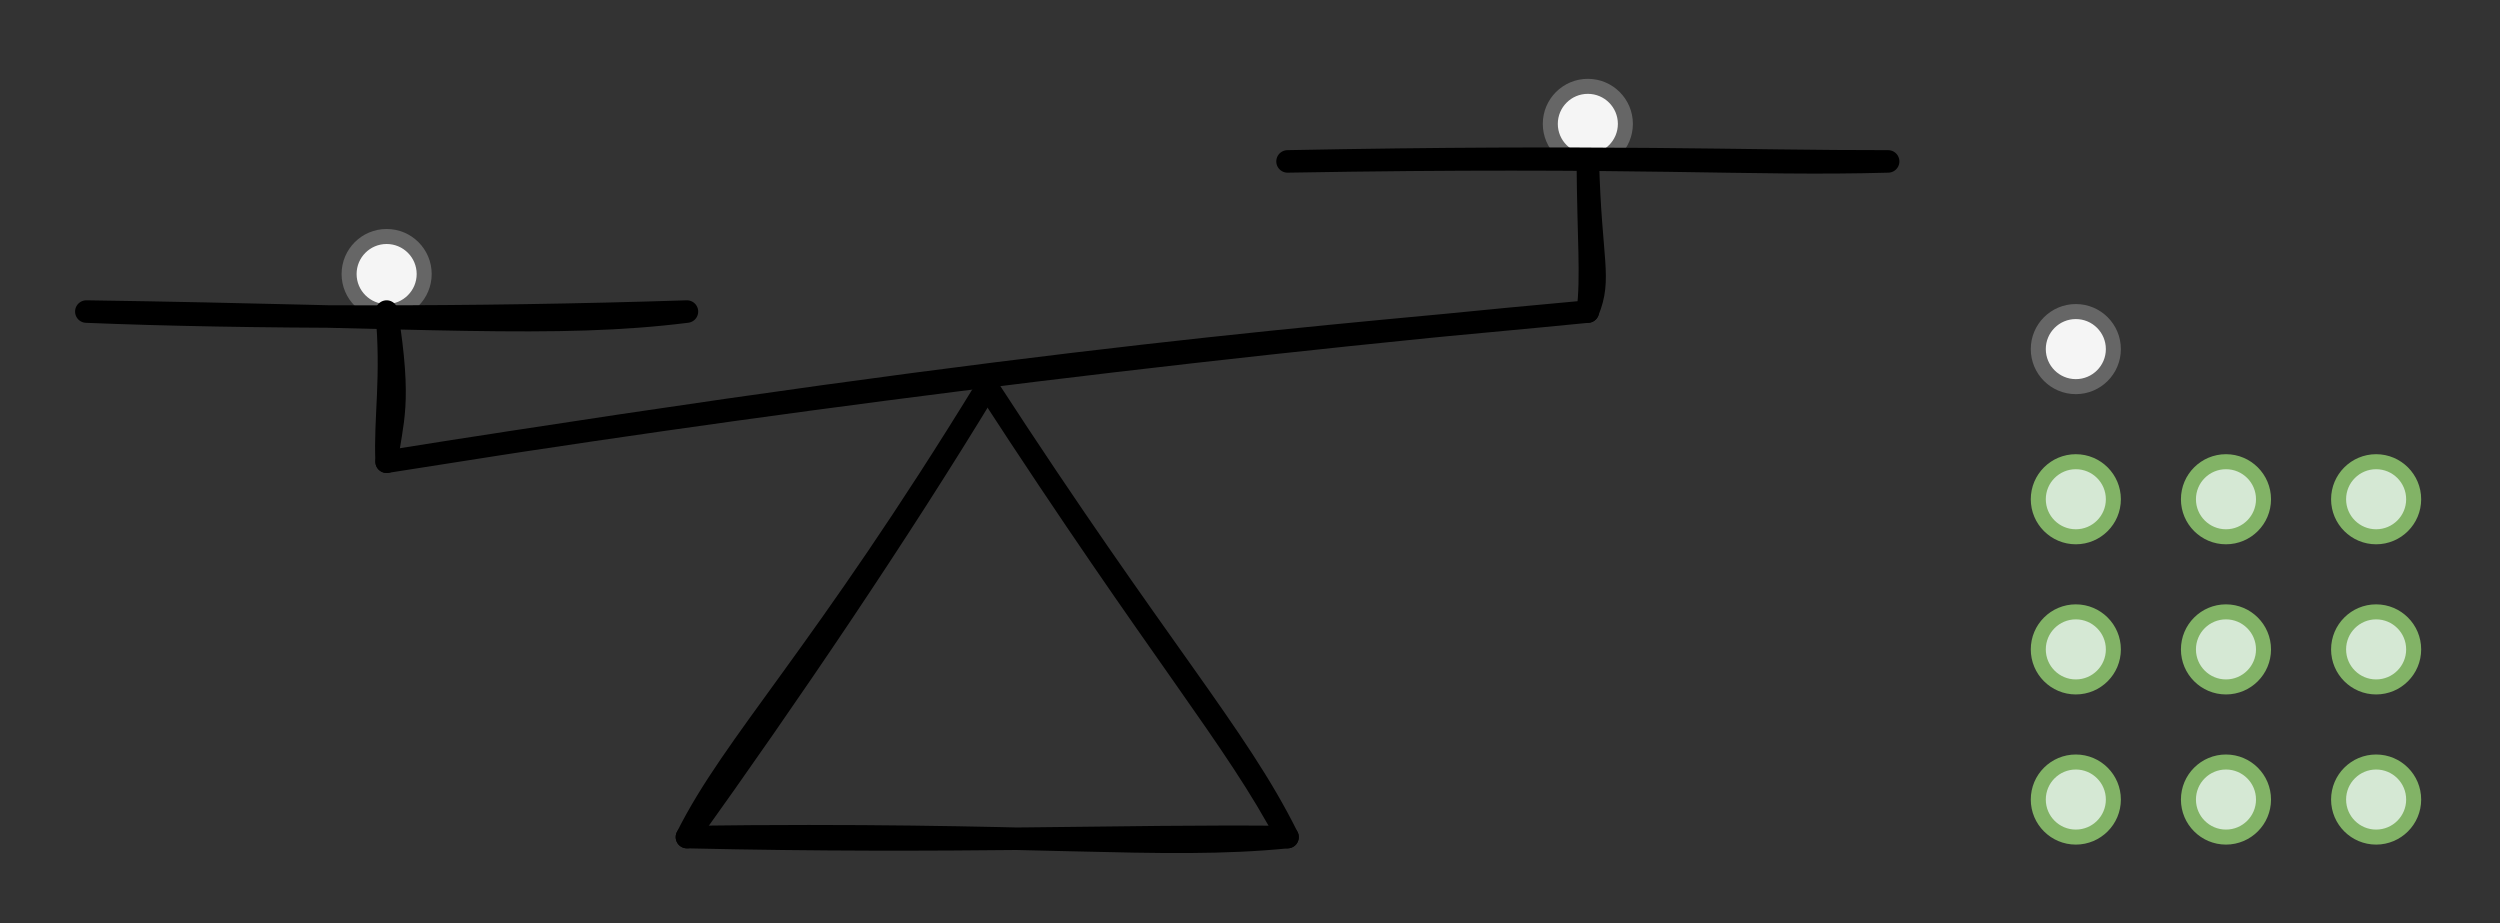 <svg host="65bd71144e" xmlns="http://www.w3.org/2000/svg" xmlns:xlink="http://www.w3.org/1999/xlink" version="1.1" width="333px" height="123px" viewBox="-0.5 -0.5 333 123" content="&lt;mxfile scale=&quot;1&quot; border=&quot;10&quot;&gt;&lt;diagram id=&quot;DRUBe7LxYFb4Wyea2mt2&quot; name=&quot;Page-1&quot;&gt;7Zpdb5swFIZ/Te7BBkIu16xrbypNysWuXXDAqoOR43zt188EY8CwxcsS0oWkUoVff3HexyYcKxM4X+1fOMrTNxZjOgFOvJ/ArxMAZjP5rygfyrILYCkknMRKqoUF+YmV6Ch1Q2K8bjUUjFFB8rYYsSzDkWhpiHO2azdbMtqeNUcJ7giLCNGu+oPEIi3VEExr/RWTJK1mdgMV8ApVjVUk6xTFbNeQ4PMEzjljorxa7eeYFtZVvpT9vv2mVt8Yx5mw6eCrG9siulHBqRsThypa2UMaKwtPu5QIvMhRVNTsJFmppWJFZcmVl2idl24vyR7LCZ7WH1hERcBOURCcfWi/QKFUwRfVS0LpnFHGj5PC2Mdh7OlujZoQvMMgkDXdWFX4W8wF3jckFfsLZiss+EE2UbW+pziohahX2K7GWklpk6jSkFpIiR659lpeKLv7rQ+ccVsf3tB6d9zWBze0HozbevOBAwe0Ho7bevOBM6T13ritNx84Q1rvf1Lrl37x12d9cPwUPVgmGnr5uQwSb+q3kLjegEiCBxKL7wZ3OiCS6QNJDxLoGrskGBBJ+EmR3OZNyZ0NaP3Is+LwdtZXz7yxWh/c0HqLrDjhbJPbx6mP4NB7NYLzx/iBufT8bvzA6zFgdgkDbHLTLP5SnCDKUsYy3F5venm5neXV/4VUWY7j1oFj155G+H5P9JXGMUWCbNvHlH2WqBm+MyJvRbtvmG96umYbHmHVBzQOFY1hXNAeBxrjCMQTLDrjHPHomO2I2aS090zMDf47ZDap8APZaWQnNusFidlk0PdMDDjG8cWZxIw3Wu96xGwS7Aex08T0OFdgZJNx3zOjE7vhzE1lkr4gMJt8/J6Bmefnfwvs+oRs0vZ7JnT2JtLvJP8MRRbrXy+UzetfgMDnXw==&lt;/diagram&gt;&lt;/mxfile&gt;">
    <rect x="-0.5" y="-0.5" width="333" height="123" fill="#333333" stroke="none"/>
    <defs/>
    <g>
        <ellipse cx="276" cy="86" rx="5" ry="5" fill="#d5e8d4" stroke="#82b366" stroke-width="2" pointer-events="all"/>
        <ellipse cx="316" cy="86" rx="5" ry="5" fill="#d5e8d4" stroke="#82b366" stroke-width="2" pointer-events="all"/>
        <ellipse cx="296" cy="86" rx="5" ry="5" fill="#d5e8d4" stroke="#82b366" stroke-width="2" pointer-events="all"/>
        <ellipse cx="276" cy="106" rx="5" ry="5" fill="#d5e8d4" stroke="#82b366" stroke-width="2" pointer-events="all"/>
        <ellipse cx="316" cy="106" rx="5" ry="5" fill="#d5e8d4" stroke="#82b366" stroke-width="2" pointer-events="all"/>
        <ellipse cx="296" cy="106" rx="5" ry="5" fill="#d5e8d4" stroke="#82b366" stroke-width="2" pointer-events="all"/>
        <ellipse cx="211" cy="16" rx="5" ry="5" fill="#f5f5f5" stroke="#666666" stroke-width="2" pointer-events="all"/>
        <ellipse cx="276" cy="46" rx="5" ry="5" fill="#f5f5f5" stroke="#666666" stroke-width="2" pointer-events="all"/>
        <ellipse cx="51" cy="36" rx="5" ry="5" fill="#f5f5f5" stroke="#666666" stroke-width="2" pointer-events="all"/>
        <ellipse cx="276" cy="66" rx="5" ry="5" fill="#d5e8d4" stroke="#82b366" stroke-width="2" pointer-events="all"/>
        <ellipse cx="316" cy="66" rx="5" ry="5" fill="#d5e8d4" stroke="#82b366" stroke-width="2" pointer-events="all"/>
        <ellipse cx="296" cy="66" rx="5" ry="5" fill="#d5e8d4" stroke="#82b366" stroke-width="2" pointer-events="all"/>
        <path d="M 91 111 M 91 111 C 97.28 98.41 108.99 86.94 131 51 M 91 111 C 104.54 92.09 119.13 70.6 131 51" fill="none" stroke="rgb(0, 0, 0)" stroke-width="3" stroke-linejoin="round" stroke-linecap="round" stroke-miterlimit="10" pointer-events="none"/>
        <path d="M 171 111 M 171 111 C 164.26 97.39 153.81 86.12 131 51 M 171 111 C 163.96 97.66 154.43 87.07 131 51" fill="none" stroke="rgb(0, 0, 0)" stroke-width="3" stroke-linejoin="round" stroke-linecap="round" stroke-miterlimit="10" pointer-events="none"/>
        <path d="M 171 111 M 171 111 C 154.06 112.69 137.95 110.36 91 111 M 171 111 C 148.85 110.75 126.85 111.81 91 111" fill="none" stroke="rgb(0, 0, 0)" stroke-width="3" stroke-linejoin="round" stroke-linecap="round" stroke-miterlimit="10" pointer-events="none"/>
        <path d="M 211 41 M 211 41 C 175.82 44.48 141.56 46.59 51 61 M 211 41 C 154.16 46.15 97.88 53.46 51 61" fill="none" stroke="rgb(0, 0, 0)" stroke-width="3" stroke-linejoin="round" stroke-linecap="round" stroke-miterlimit="10" pointer-events="none"/>
        <path d="M 211 41 M 211 41 C 212.84 36.52 211.35 34.34 211 21 M 211 41 C 211.58 36.31 211.07 31.34 211 21" fill="none" stroke="rgb(0, 0, 0)" stroke-width="3" stroke-linejoin="round" stroke-linecap="round" stroke-miterlimit="10" pointer-events="none"/>
        <path d="M 51 61 M 51 61 C 51.66 55.49 53 53.5 51 41 M 51 61 C 50.75 55.08 51.81 49.89 51 41" fill="none" stroke="rgb(0, 0, 0)" stroke-width="3" stroke-linejoin="round" stroke-linecap="round" stroke-miterlimit="10" pointer-events="none"/>
        <path d="M 91 41 M 91 41 C 73.49 43.2 56.67 41.66 11 41 M 91 41 C 62.6 41.93 31.86 41.86 11 41" fill="none" stroke="rgb(0, 0, 0)" stroke-width="3" stroke-linejoin="round" stroke-linecap="round" stroke-miterlimit="10" pointer-events="none"/>
        <path d="M 251 21 M 251 21 C 232.35 21.52 218.35 20.18 171 21 M 251 21 C 232.03 21.03 213.11 20.18 171 21" fill="none" stroke="rgb(0, 0, 0)" stroke-width="3" stroke-linejoin="round" stroke-linecap="round" stroke-miterlimit="10" pointer-events="none"/>
    </g>
</svg>